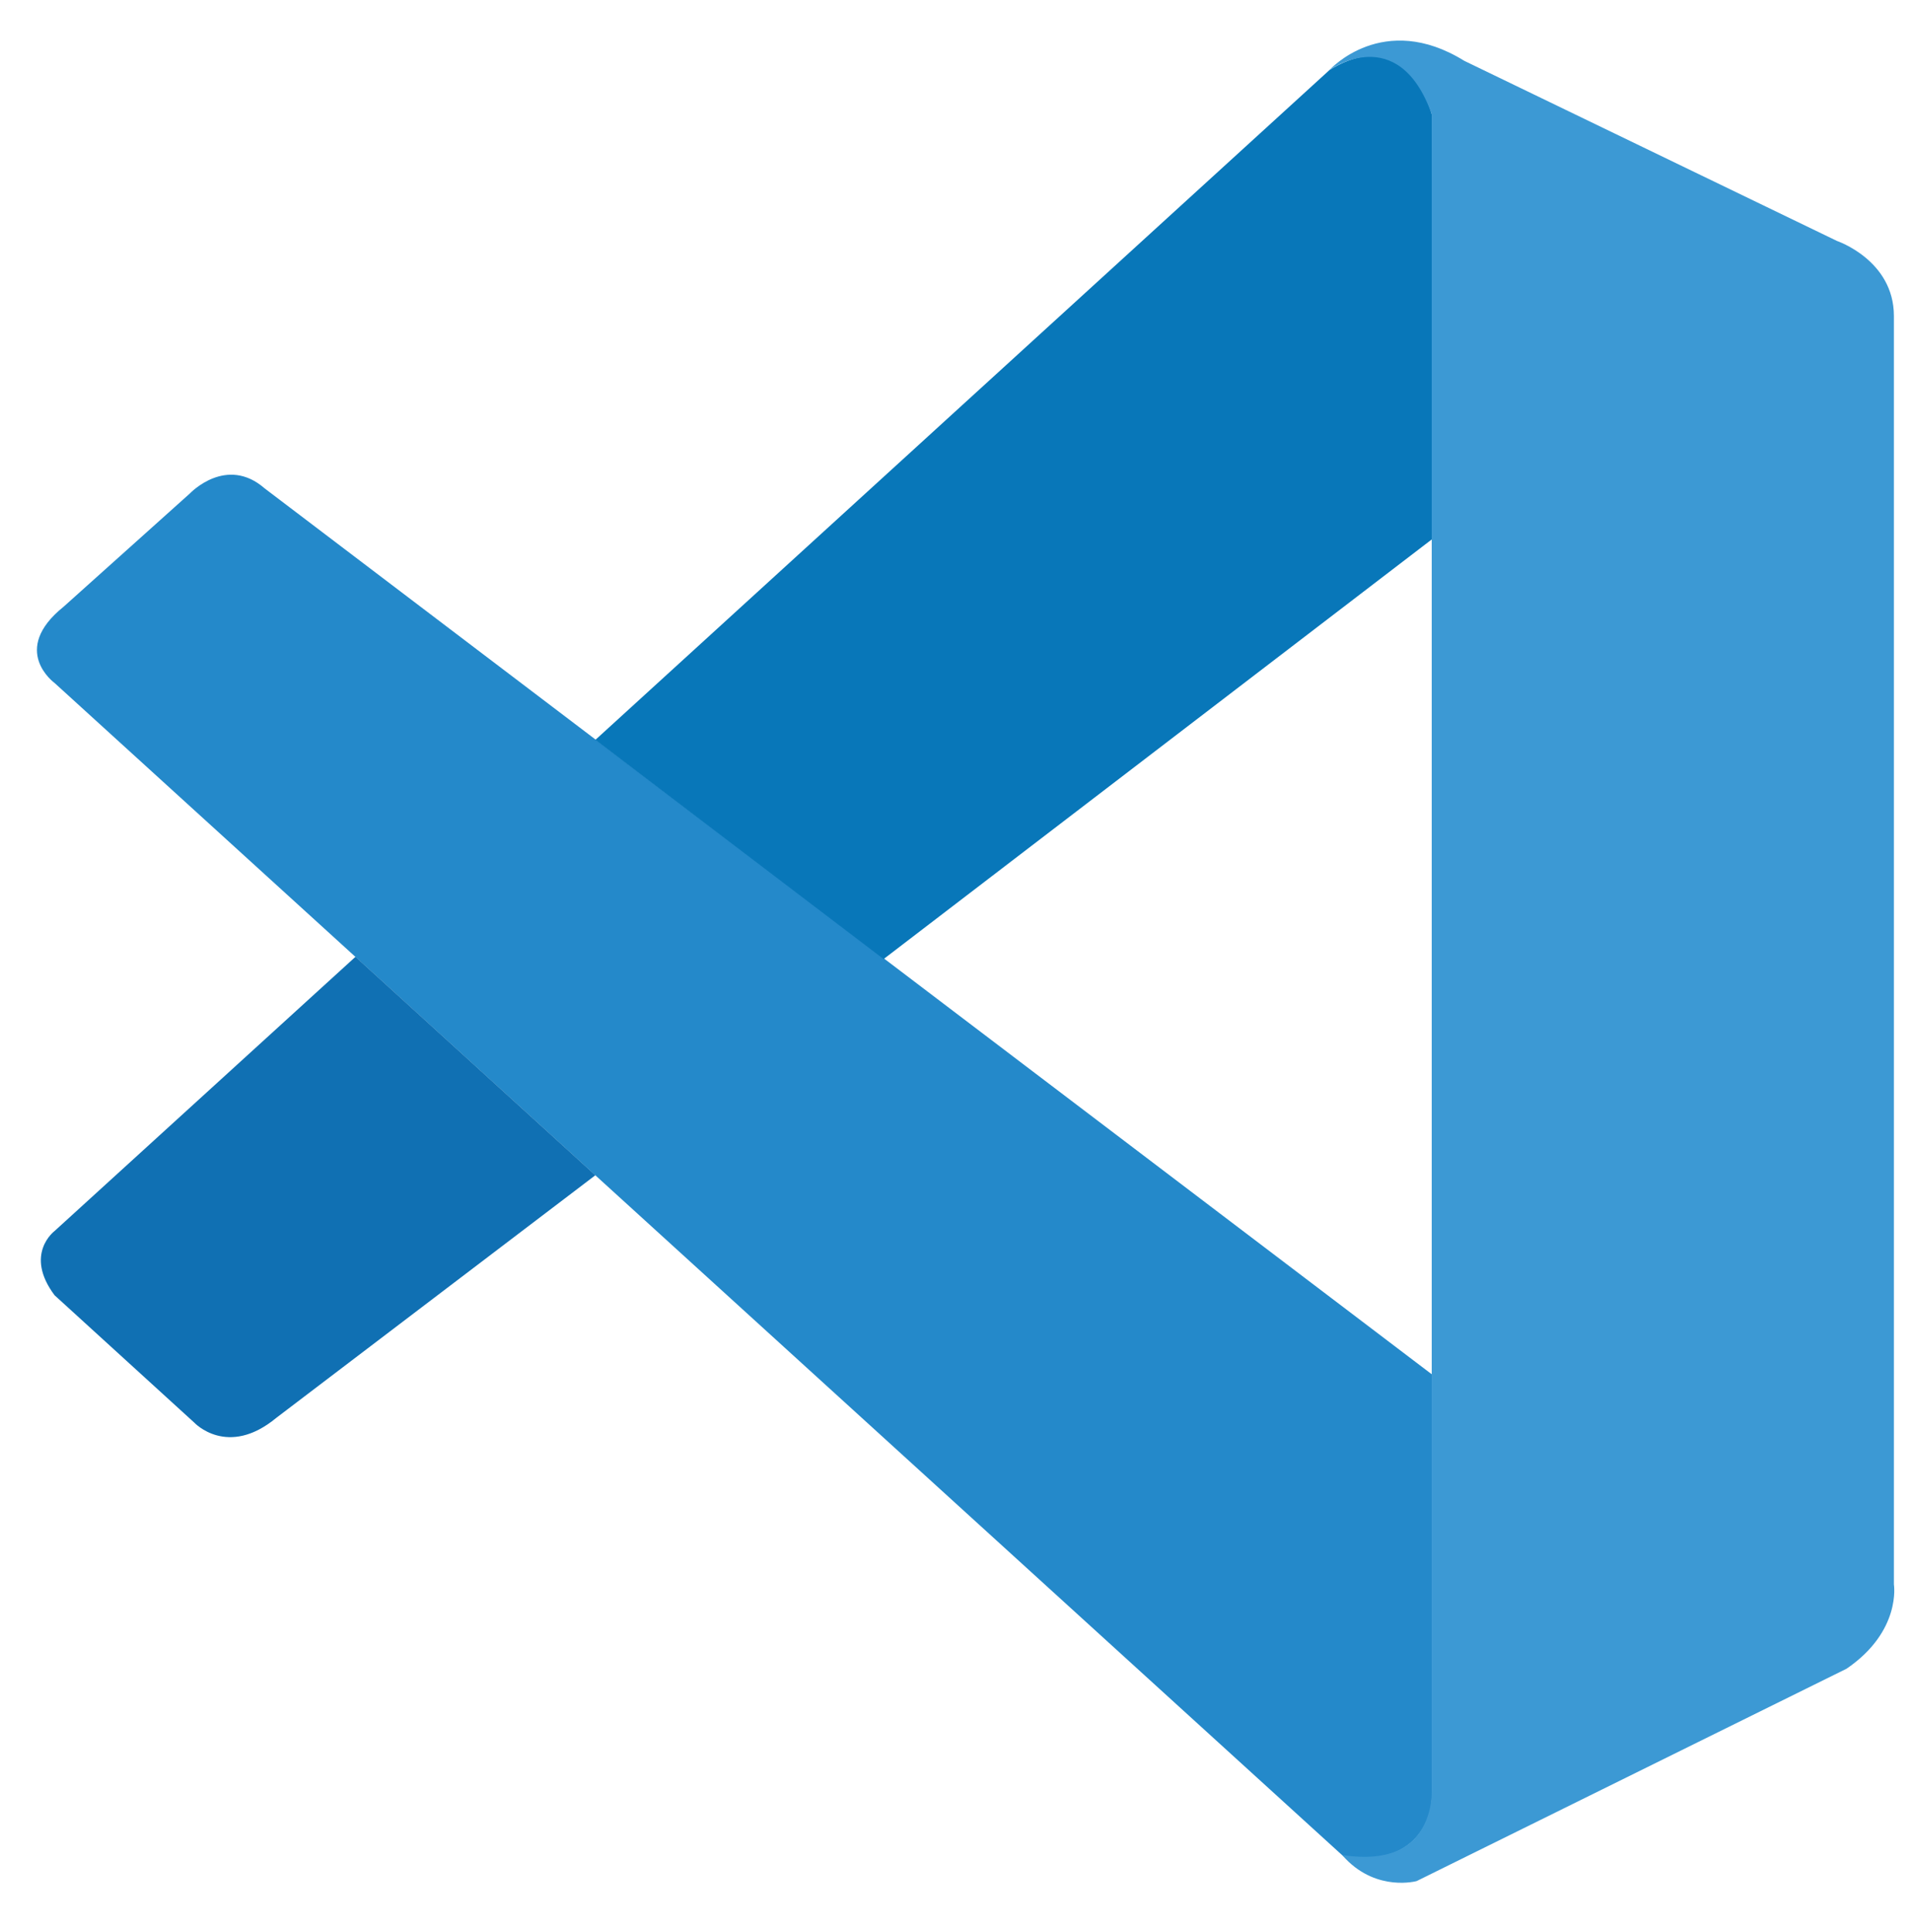 <svg width="92" height="93" viewBox="0 0 92 93" fill="none" xmlns="http://www.w3.org/2000/svg">
<g id="vscode-original 1">
<path id="Vector" d="M2.628 32.875C2.628 32.875 0.452 31.3 3.066 29.2L9.153 23.741C9.153 23.741 10.896 21.902 12.739 23.506L68.927 66.148V86.596C68.927 86.596 68.899 89.808 64.789 89.454L2.628 32.875Z" fill="#2489CA"/>
<path id="Vector_2" d="M17.113 46.054L2.628 59.252C2.628 59.252 1.14 60.361 2.628 62.346L9.352 68.475C9.352 68.475 10.95 70.197 13.311 68.239L28.663 56.568L17.113 46.054Z" fill="#1070B3"/>
<path id="Vector_3" d="M42.539 46.163L69.099 25.833L68.927 5.495C68.927 5.495 67.793 1.056 64.008 3.368L28.663 35.612L42.539 46.163Z" fill="#0877B9"/>
<path id="Vector_4" d="M64.788 89.479C66.33 91.062 68.2 90.543 68.2 90.543L88.898 80.321C91.548 78.51 91.177 76.263 91.177 76.263V15.209C91.177 12.525 88.437 11.598 88.437 11.598L70.496 2.929C66.577 0.501 64.008 3.368 64.008 3.368C64.008 3.368 67.309 0.984 68.927 5.495V86.223C68.927 86.779 68.809 87.323 68.573 87.814C68.102 88.772 67.074 89.662 64.617 89.289L64.788 89.479Z" fill="#3C99D4"/>
</g>
</svg>
